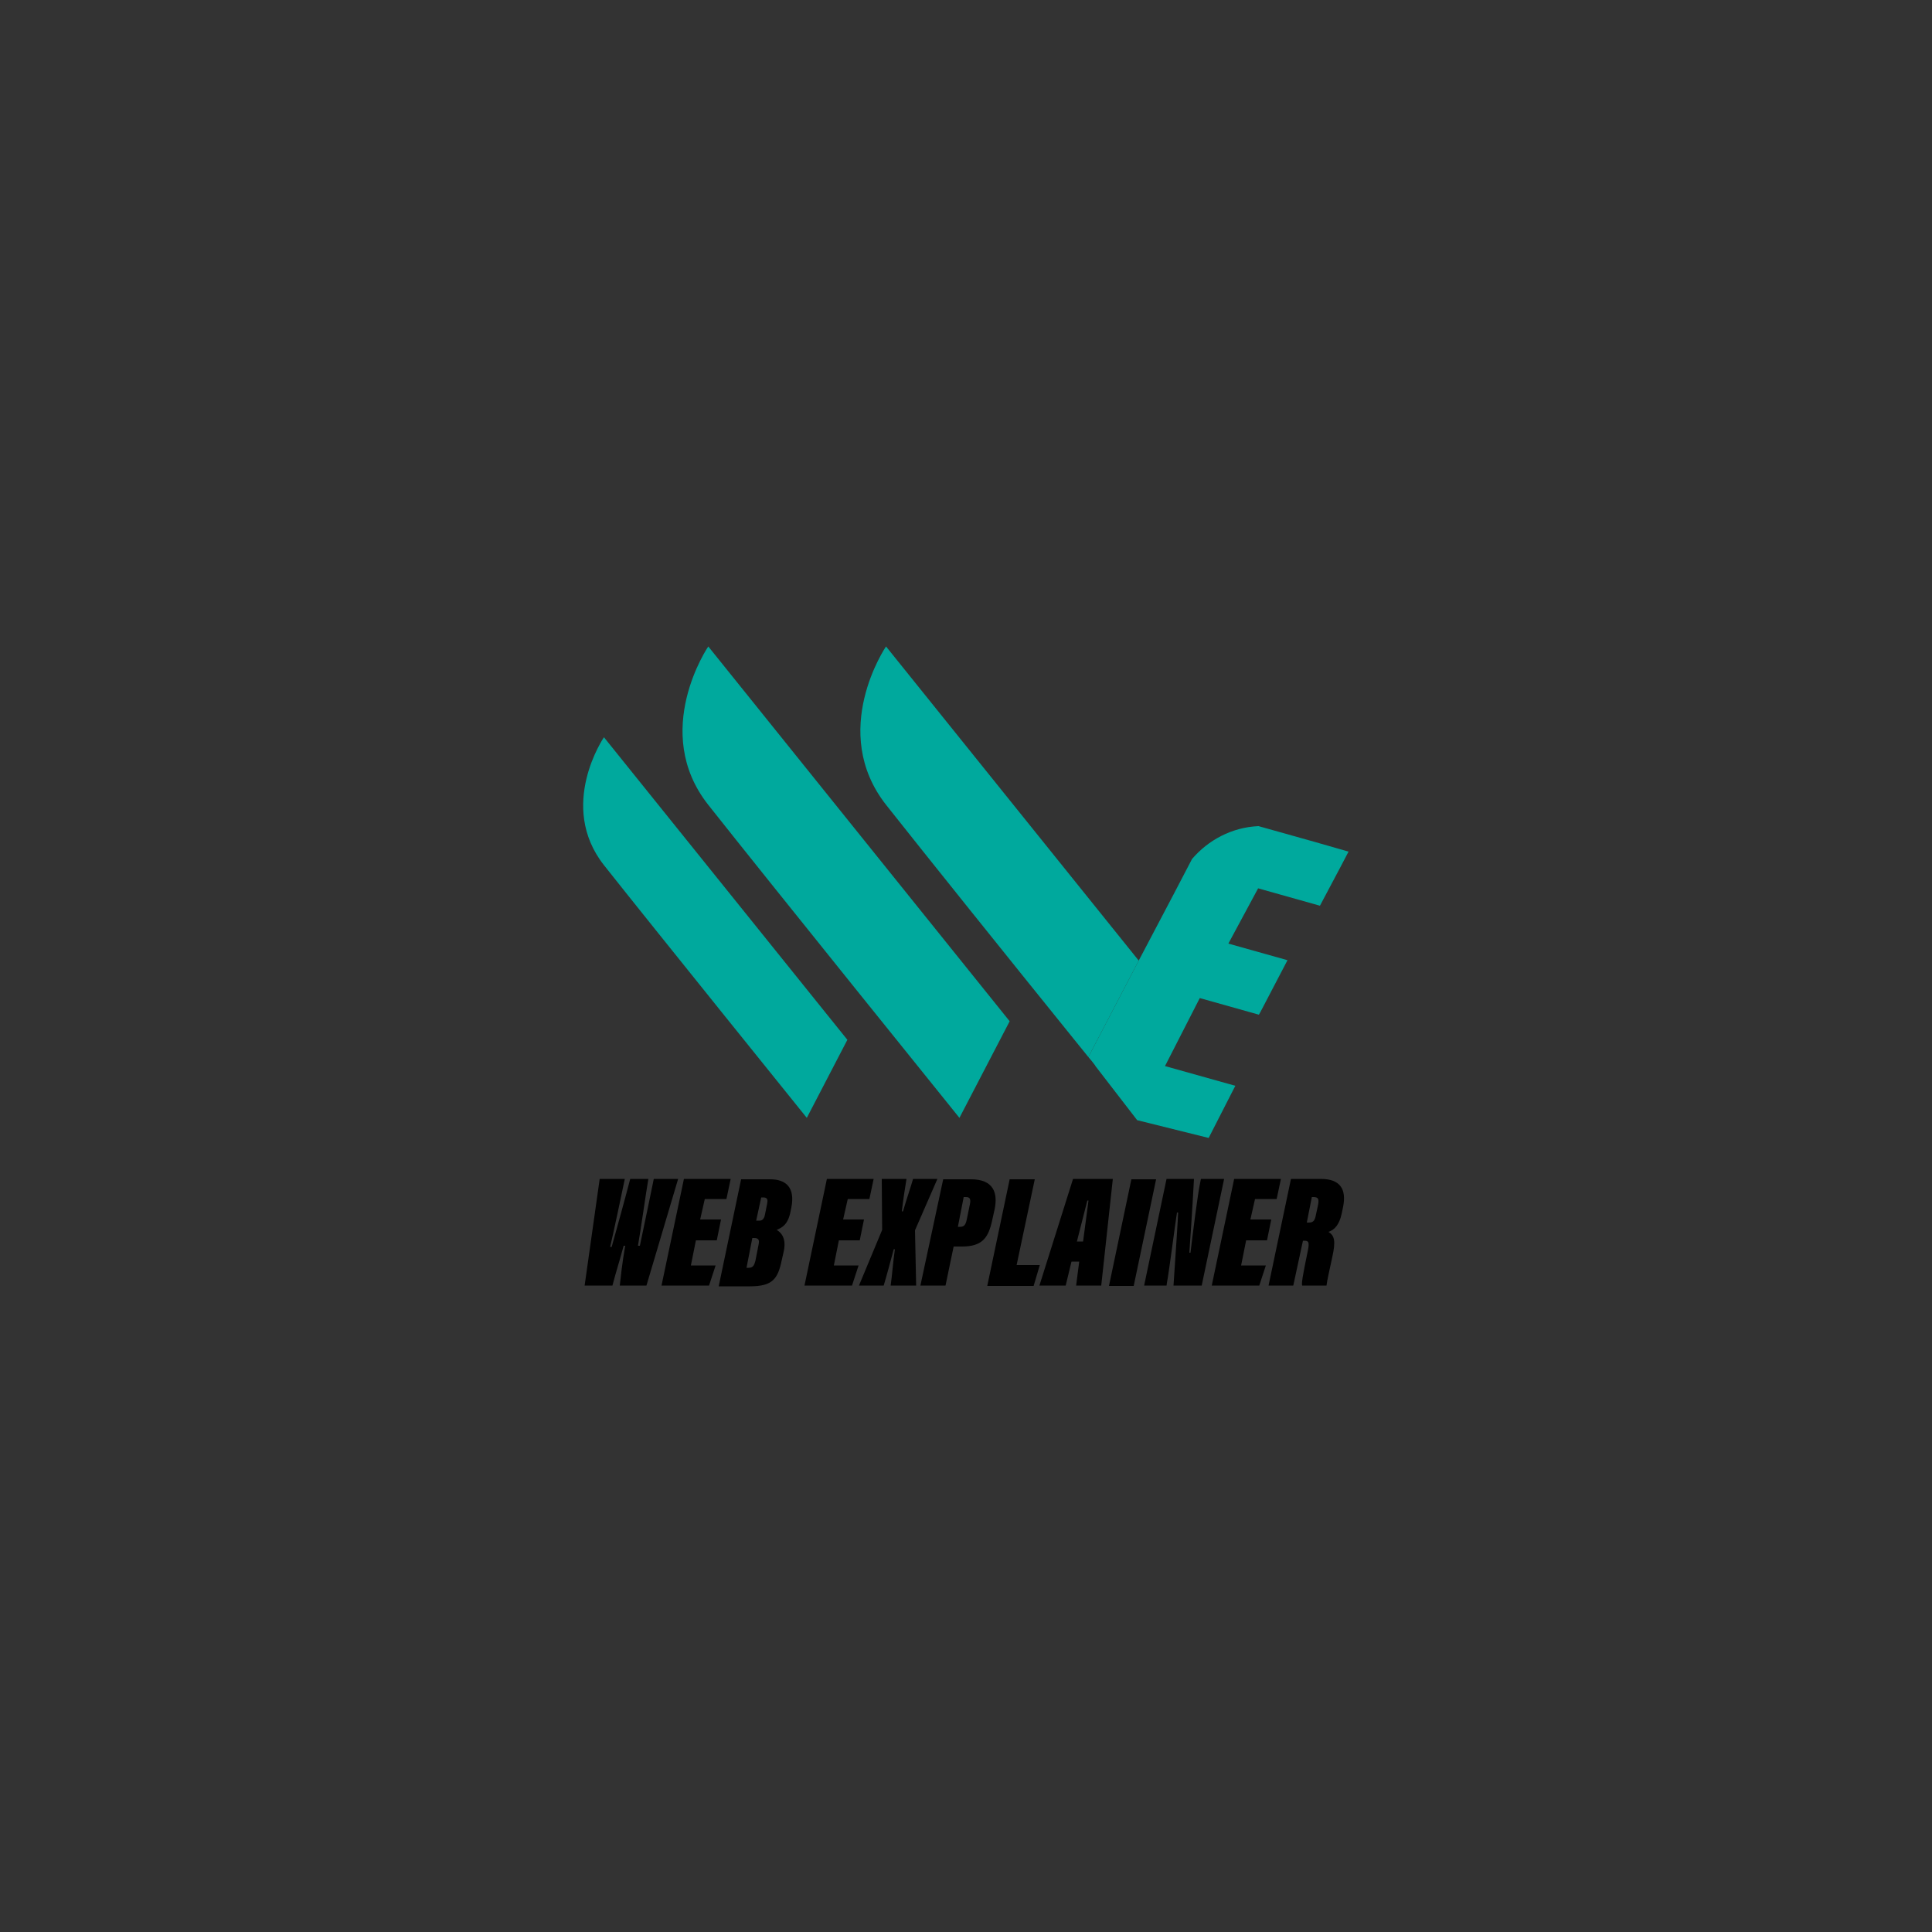 <?xml version="1.0" encoding="utf-8"?>
<!-- Generator: Adobe Illustrator 23.0.5, SVG Export Plug-In . SVG Version: 6.00 Build 0)  -->
<svg version="1.2" baseProfile="tiny" id="Layer_1" xmlns="http://www.w3.org/2000/svg" xmlns:xlink="http://www.w3.org/1999/xlink"
	 x="0px" y="0px" viewBox="0 0 500 500" xml:space="preserve">
<rect x="0" y="0" width="500" height="500" fill="#333333" stroke="none"/>
<path fill="#FFFFFF" stroke="#000000" stroke-miterlimit="10" d="M-79.5,123.5"/>
<g>
	<g>
		<g id="XMLID_1_">
			<g>
				<path fill="#00A99D" d="M156.3,190.8l63,78.3l-10.5,20.2c0,0-40.4-50.1-52.5-65.4C144.2,208.5,156.3,190.8,156.3,190.8z"/>
			</g>
			<g>
			</g>
		</g>
		<g id="XMLID_2_">
			<g>
				<path fill="#00A99D" d="M183.3,167.3l78,97l-13,25c0,0-50-62-65-81S183.3,167.3,183.3,167.3z"/>
			</g>
			<g>
			</g>
		</g>
		<g>
			<g>
				<g id="XMLID_4_">
					<g>
						<path fill="#00A99D" d="M229.3,167.3l65.4,81.3l-13,24.9l0,0.1c-1.2-1.5-2.5-3.1-3.8-4.7c-16-19.8-39.1-48.6-48.5-60.5
							C214.3,189.3,229.3,167.3,229.3,167.3z"/>
					</g>
					<g>
					</g>
				</g>
			</g>
			<g>
				<g id="XMLID_3_">
					<g>
						<path fill="#00A99D" d="M349,220.4l-2.2,4.2l-5.2,9.8l-16-4.5l-7.7,14.3l15.3,4.3l-7,13.4l-0.4,0.7l-15.3-4.3l-9,17.6
							l18.2,5.1l-6.9,13.5l-18.5-4.6l-10.8-14l-0.1-0.2c-0.5-0.7-1.1-1.4-1.7-2.1l0-0.1l13-24.9l9-17.1l4.8-9.2
							c4.2-4.9,10.3-8.2,17.2-8.5l14.6,4.1L349,220.4z"/>
					</g>
					<g>
					</g>
				</g>
			</g>
		</g>
	</g>
	<g>
		<path d="M151.3,332.7l3.9-27.6h6.5c-0.7,3.4-3.2,15.2-3.8,17.6h0.4c1.2-4.3,3.4-12.2,4.8-17.6h4.7c-0.7,4-1.9,12.8-2.7,17.3h0.5
			c0.9-4.3,3.3-15.7,3.6-17.3h6.3l-8.2,27.6h-6.9c0.3-2.5,0.5-5.1,1.4-10.3h-0.4c-1.3,4.8-2,6.8-2.9,10.3H151.3z"/>
		<path d="M185.5,321h-5.4l-1.3,6.5h6.4l-1.7,5.2h-12.3l5.8-27.6h12.1l-1.1,5.2h-5.6l-1.2,5.3h5.4L185.5,321z"/>
		<path d="M191.8,305.2h7.5c4.2,0,6.5,2.2,5.5,7.3l-0.2,1c-0.7,3.6-2.3,4.2-3.6,4.8c1.2,0.7,2.6,2.2,1.8,5.7l-0.5,2.2
			c-1,4.8-2.4,6.7-8.2,6.7H186L191.8,305.2z M193.2,328.1h0.6c1.1,0,1.4-0.7,1.7-1.8l0.8-4.1c0.3-1.4,0-1.8-1.2-1.8h-0.4
			L193.2,328.1z M196.6,315.9c0.7,0,1.2-0.5,1.4-1.7l0.5-2.5c0.2-0.9,0.3-1.8-0.9-1.8h-0.6l-1.3,6H196.6z"/>
		<path d="M222.5,321h-5.4l-1.3,6.5h6.4l-1.7,5.2h-12.3l5.8-27.6h12.1l-1.1,5.2h-5.6l-1.2,5.3h5.4L222.5,321z"/>
		<path d="M230.5,332.7c0.4-2.8,0.6-6,1.1-9.4h-0.3c-0.7,2.6-1.9,7.1-2.6,9.4h-6.4l6-14.4l-0.1-13.2h6.4c-0.4,2.3-1,6.4-1.2,8.4h0.3
			c0.6-2.2,2.1-6.6,2.6-8.4h6.3l-5.8,13.3l0.3,14.3H230.5z"/>
		<path d="M244.1,305.2h7.2c5.8,0,7,3.5,6.1,7.8l-0.6,2.7c-1,4.7-2.6,6.9-7.9,6.9h-2.1l-2.1,10.1h-6.5L244.1,305.2z M247.9,317.5
			h0.6c1,0,1.4-0.5,1.7-1.9l0.8-3.9c0.3-1.4,0-1.9-1-1.9h-0.6L247.9,317.5z"/>
		<path d="M261.3,305.2h6.5l-4.7,22.2h6l-1.6,5.4h-12L261.3,305.2z"/>
		<path d="M277.3,326.5l-1.5,6.2H269l8.7-27.6H288l-3,27.6h-6.5l0.8-6.2H277.3z M280.3,321.3c0.3-2.1,1.2-9.2,1.4-10.6h-0.3
			c-0.3,1.2-2,7.9-2.7,10.6H280.3z"/>
		<path d="M299.2,305.2l-5.8,27.6H287l5.8-27.6H299.2z"/>
		<path d="M296.1,332.7l5.8-27.6h7.1c-0.4,7.6-1.1,17.9-1.2,19.1h0.3c0.5-4.3,1.9-15.5,2.5-18.1l0.2-1h6l-5.8,27.6h-7.3
			c0.5-7.2,1.2-18,1.2-18.9h-0.3c-0.5,3.1-2,15-2.6,18.2l-0.1,0.7H296.1z"/>
		<path d="M327.9,321h-5.4l-1.3,6.5h6.4l-1.7,5.2h-12.3l5.8-27.6h12.1l-1.1,5.2h-5.6l-1.2,5.3h5.4L327.9,321z"/>
		<path d="M337.2,321.1l-2.5,11.6h-6.4l5.8-27.6h7.7c5,0,6.7,2.6,5.8,7.2l-0.4,1.9c-0.6,2.7-1.8,4.1-3.4,4.6c1.6,1,1.9,2.4,1,6.5
			c-0.7,3.3-1.4,6.3-1.5,7.4H337c-0.2-0.5,0.1-2.4,1.4-8.7c0.6-2.7,0.2-2.9-0.9-2.9H337.2z M338.2,316.4h0.5c1.2,0,1.6-0.5,1.9-2.2
			l0.5-2.3c0.3-1.6,0.1-2.1-1.2-2.1h-0.4L338.2,316.4z"/>
	</g>
</g>
</svg>
